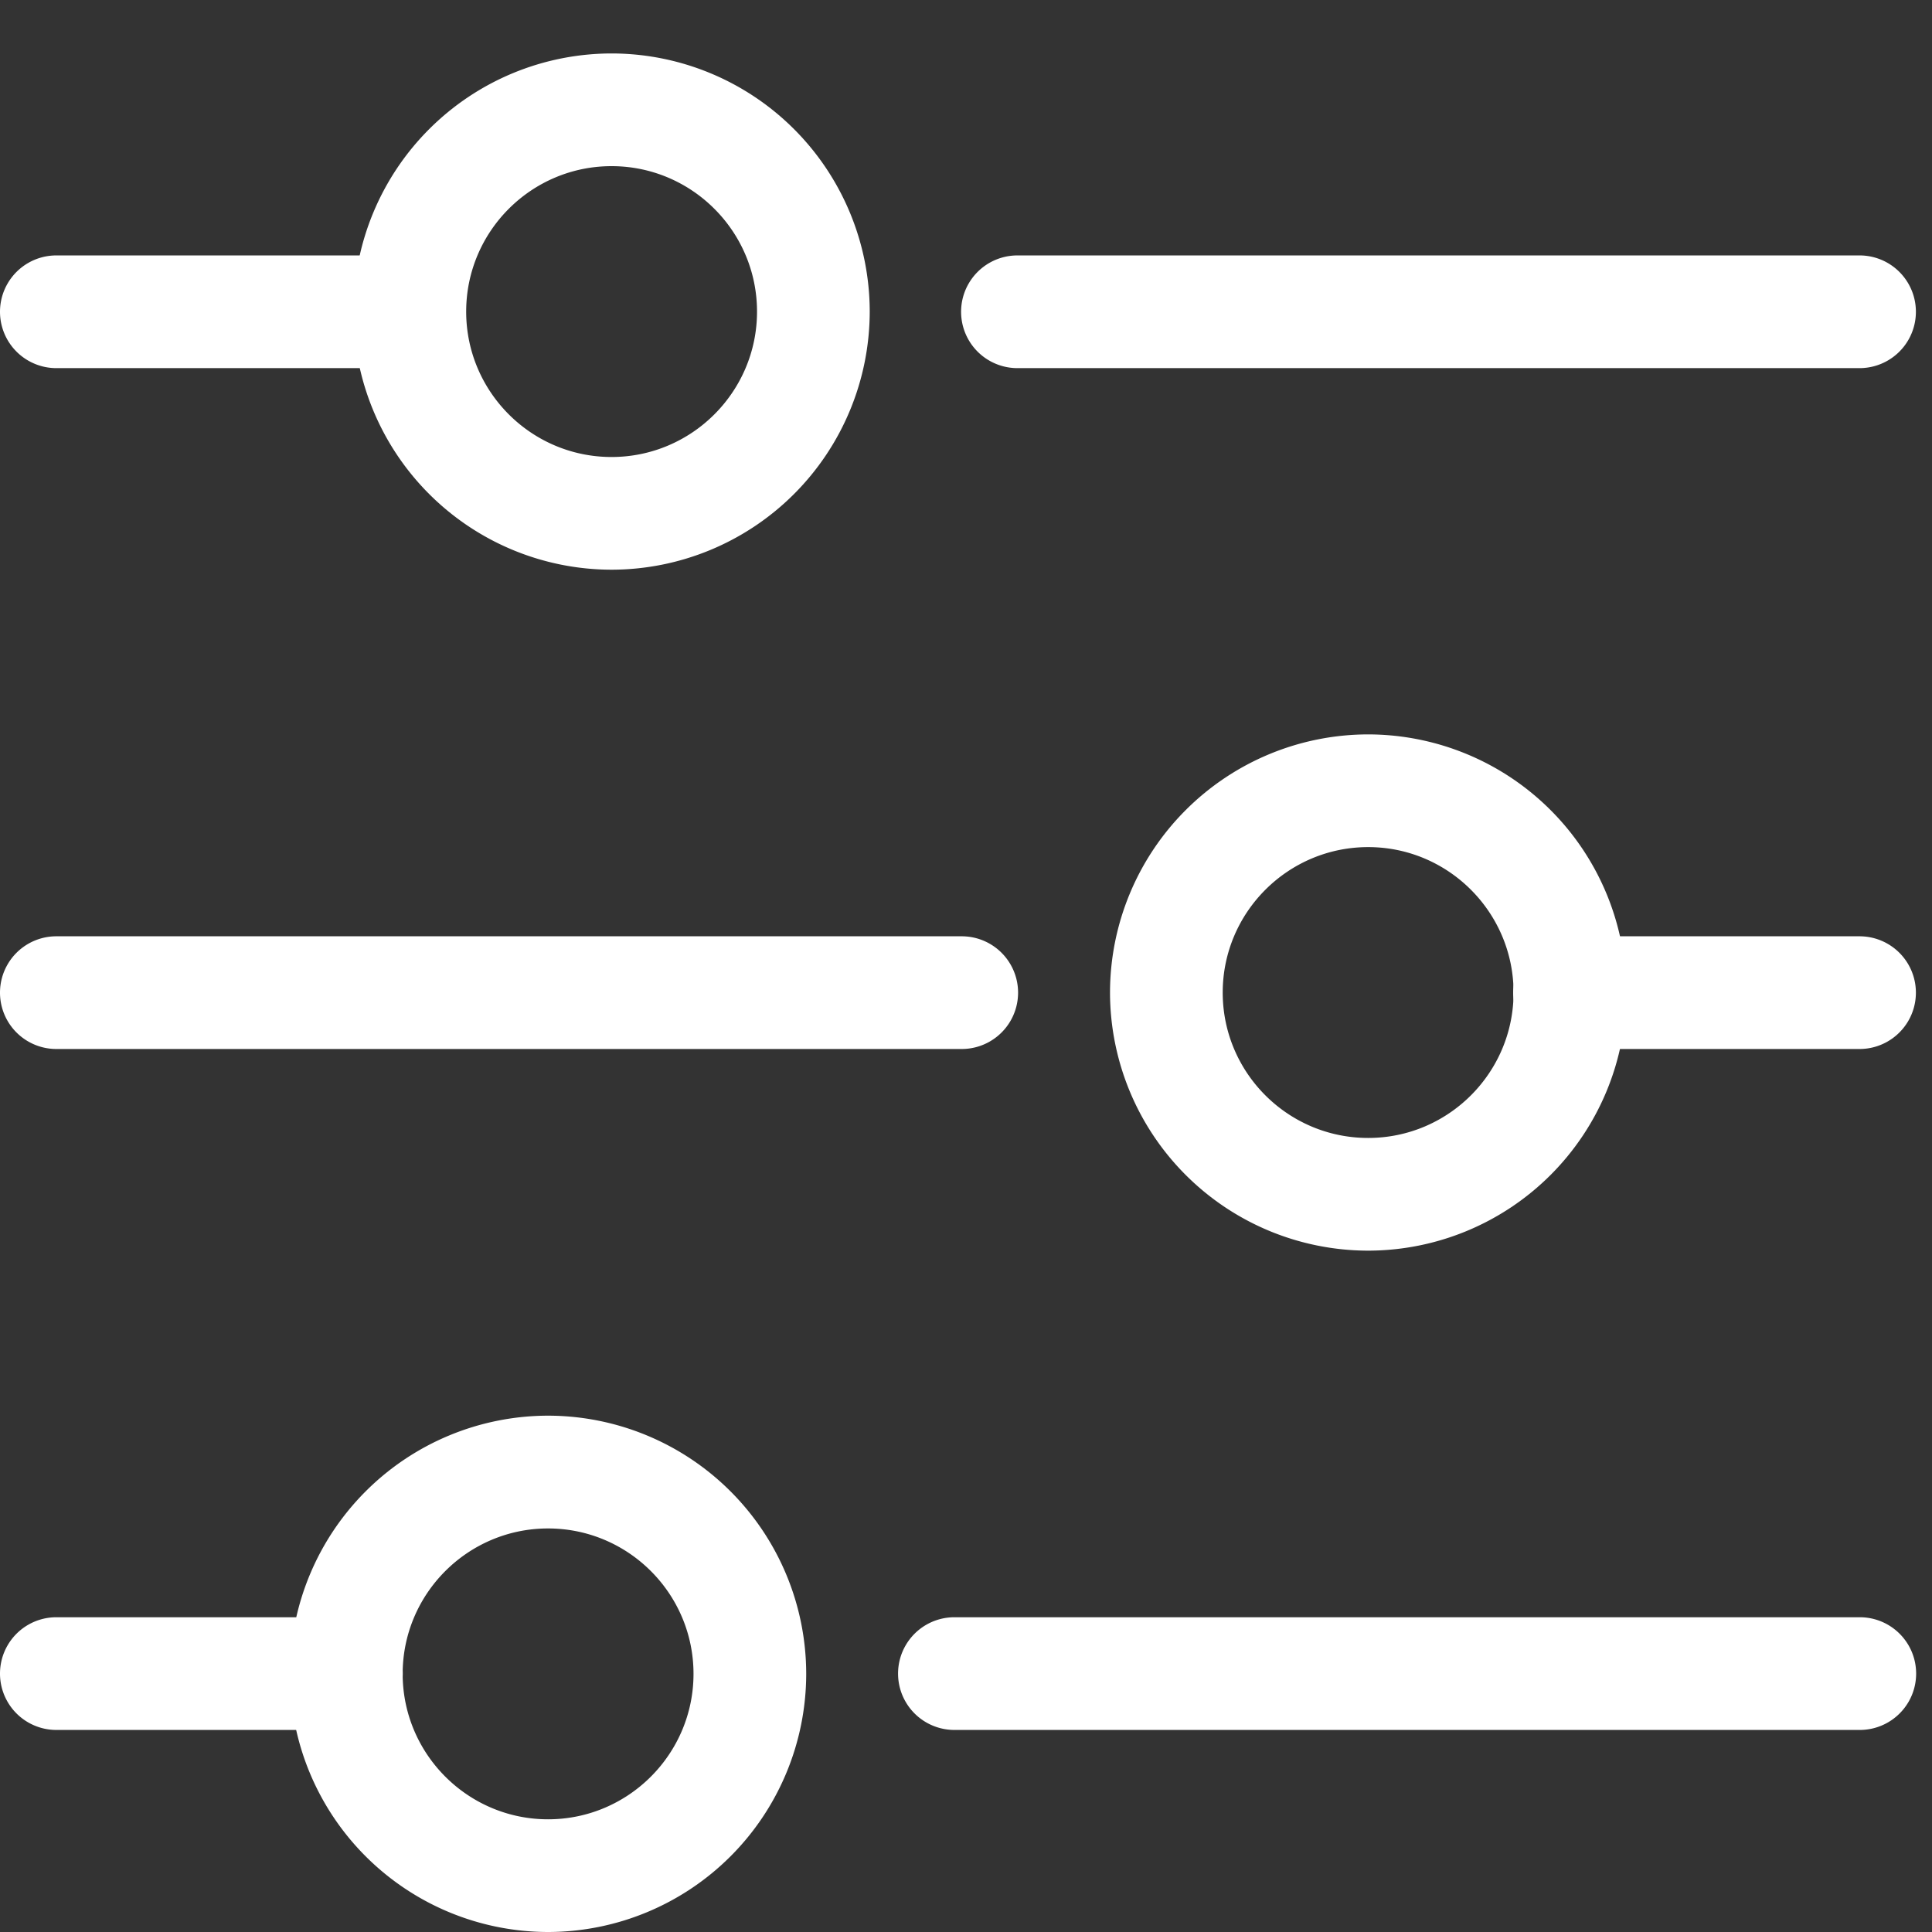 <svg width="24" height="24" fill="none" xmlns="http://www.w3.org/2000/svg"><rect width="100%" height="100%" fill="#333333" stroke="none"/><path d="M5.087 4.573H.7a.7.7 0 010-1.4h4.387a.7.7 0 010 1.4z" fill="#fff"/><path d="M7.597 7.077a3.21 3.21 0 01-3.206-3.206A3.21 3.21 0 017.597.664a3.21 3.21 0 013.207 3.207 3.21 3.21 0 01-3.207 3.206zm0-5.013c-.996 0-1.806.81-1.806 1.807 0 .996.81 1.806 1.806 1.806s1.807-.81 1.807-1.806-.81-1.807-1.807-1.807zM23.1 4.573H12.639a.7.7 0 010-1.4H23.1a.7.7 0 010 1.4zm-6.104 10.963a3.21 3.21 0 01-3.207-3.206 3.21 3.21 0 013.207-3.207 3.21 3.21 0 013.206 3.207 3.21 3.21 0 01-3.206 3.206zm0-5.013c-.996 0-1.807.81-1.807 1.807 0 .996.81 1.806 1.807 1.806.996 0 1.806-.81 1.806-1.806s-.81-1.807-1.806-1.807zm-5.049 2.508H.7a.7.7 0 010-1.4h11.247a.7.7 0 010 1.4z" fill="#fff"/><path d="M23.1 13.031h-3.603a.7.7 0 010-1.4H23.1a.7.7 0 010 1.4zM6.808 24a3.21 3.21 0 01-3.206-3.207 3.21 3.21 0 013.206-3.207 3.21 3.21 0 013.207 3.207A3.21 3.21 0 016.808 24zm0-5.013c-.996 0-1.806.81-1.806 1.806s.81 1.807 1.806 1.807 1.807-.81 1.807-1.807c0-.996-.81-1.806-1.807-1.806zm16.295 2.503H11.856a.7.7 0 010-1.4h11.247a.7.7 0 010 1.4z" fill="#fff"/><path d="M4.303 21.49H.7a.7.7 0 010-1.4h3.603a.7.7 0 010 1.4z" fill="#fff"/></svg>